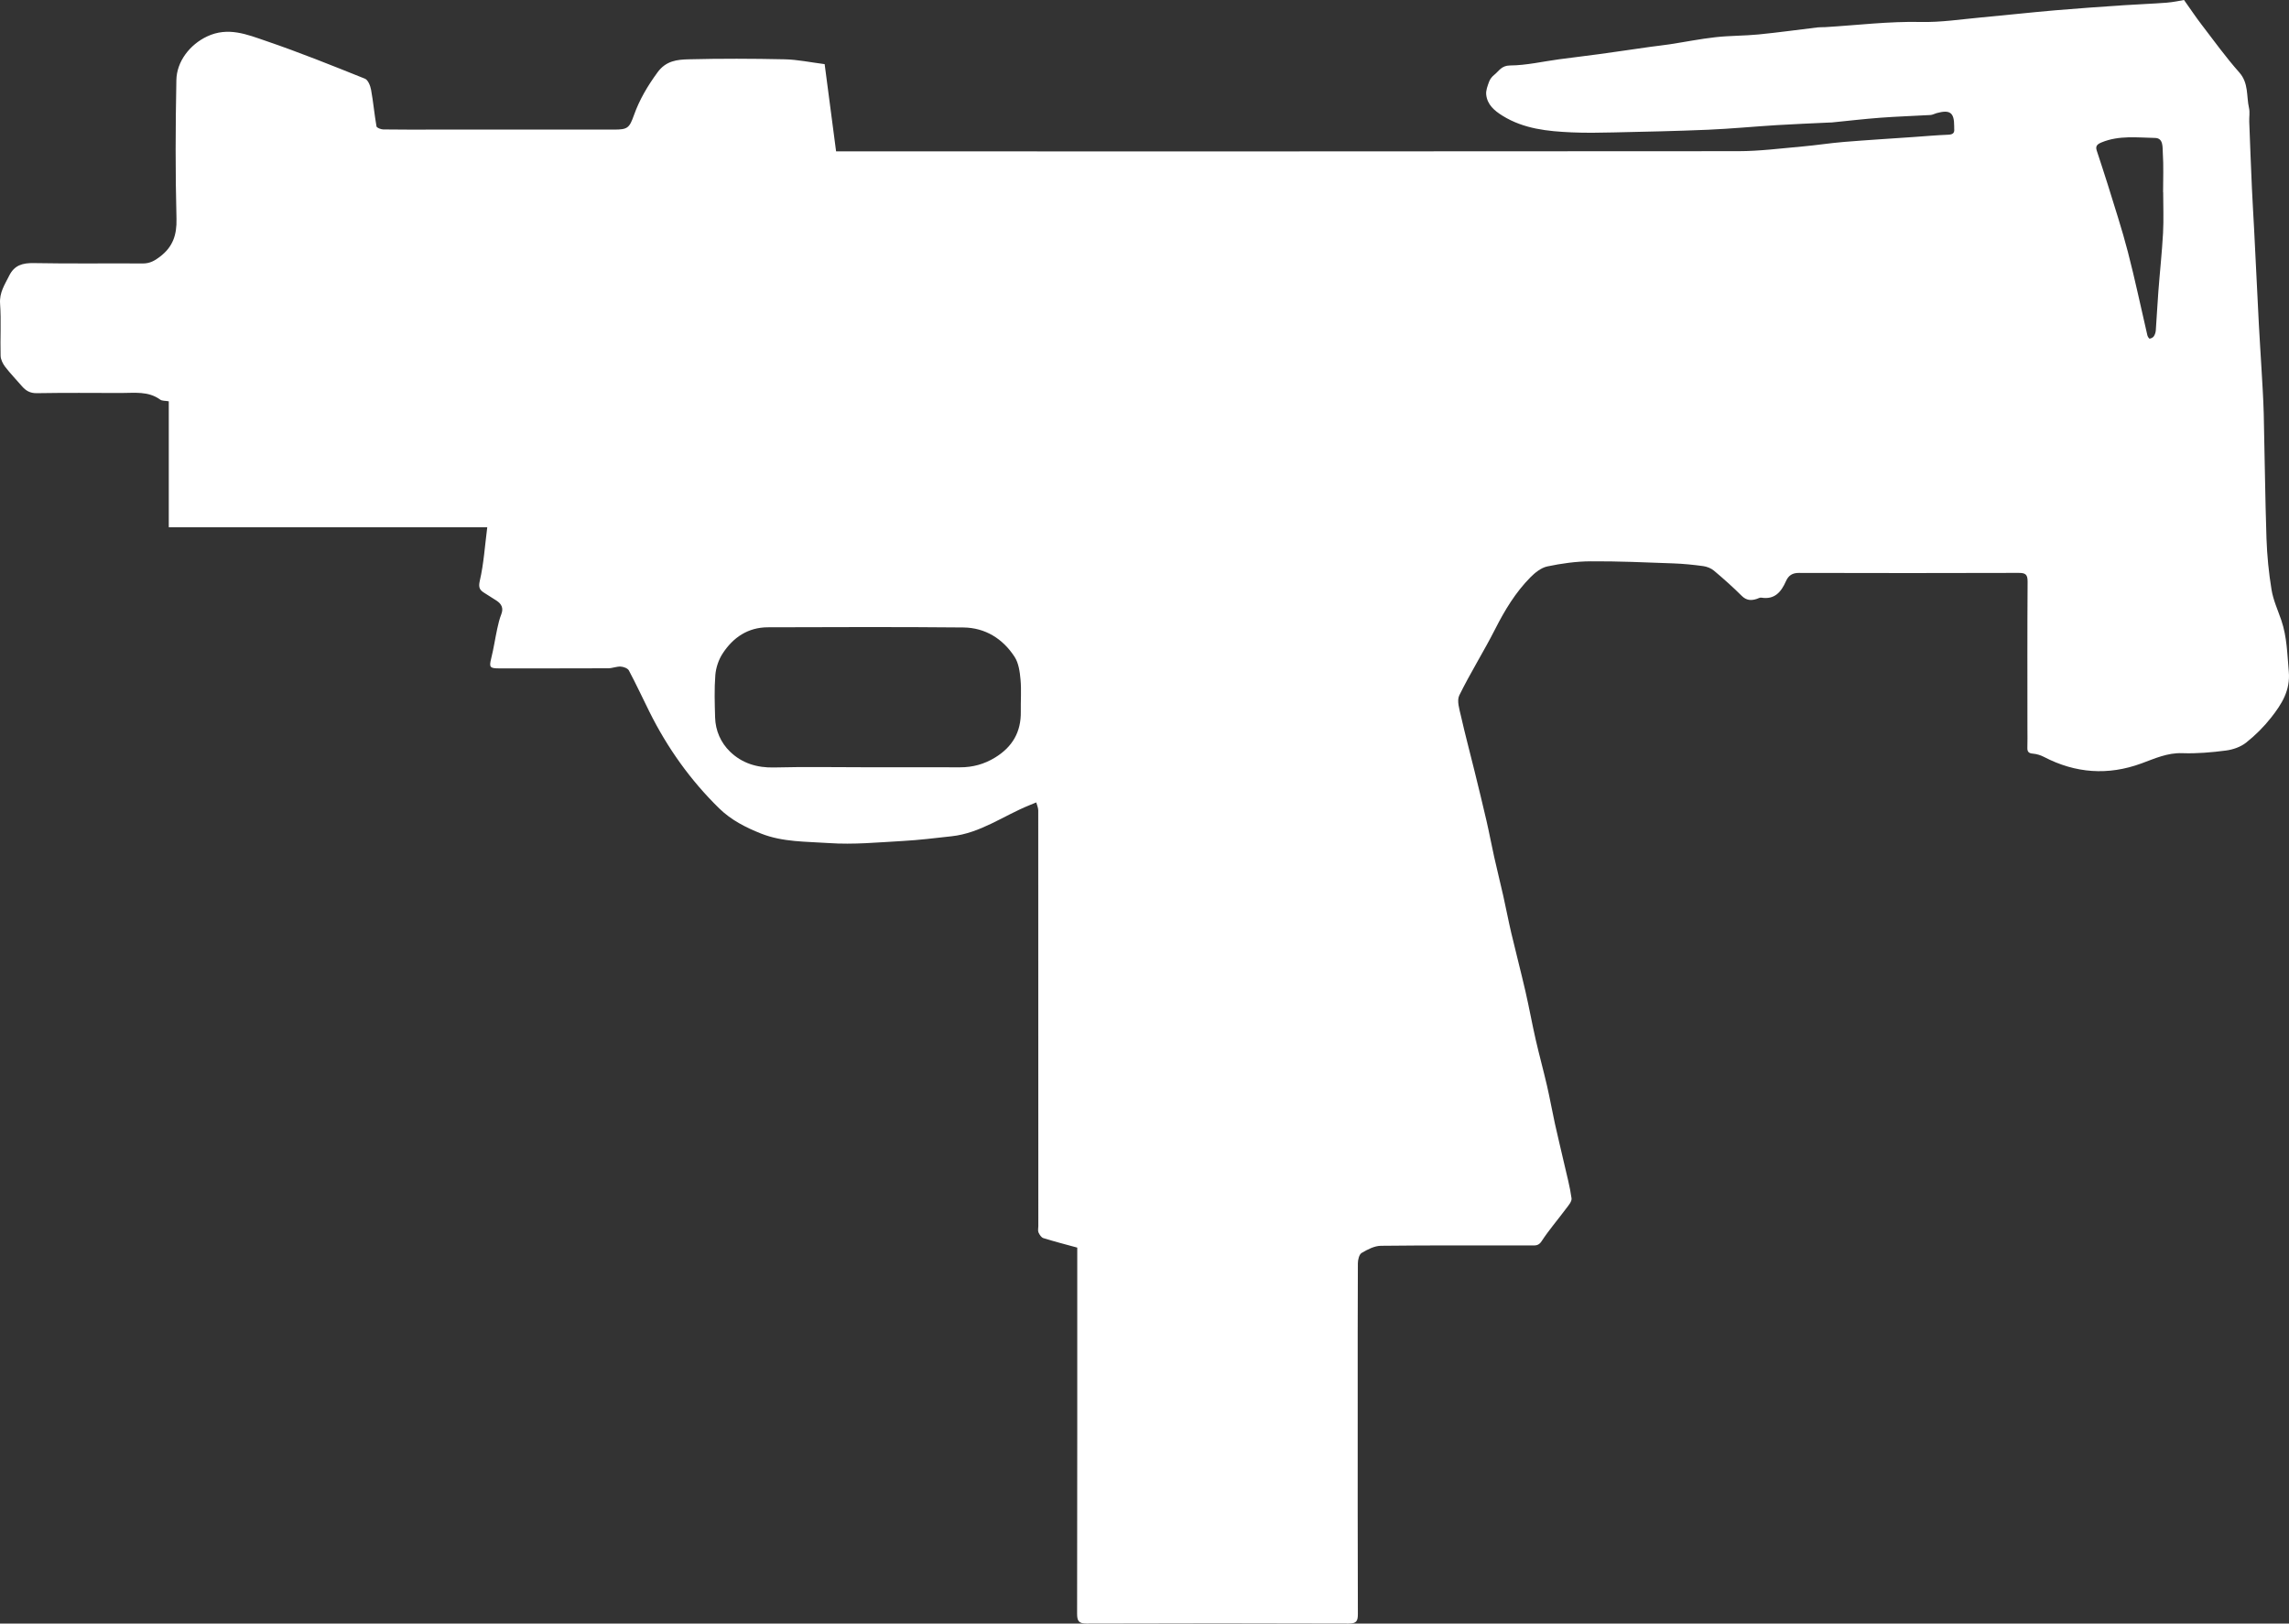 <svg width="117" height="83" viewBox="0 0 117 83" fill="none" xmlns="http://www.w3.org/2000/svg">
<rect x="0" y="0" width="117" height="83" fill="#333333" stroke="none"/>
<path d="M55.059 63.78C54.43 63.607 53.874 63.466 53.329 63.295C53.225 63.262 53.132 63.119 53.082 63.006C53.042 62.914 53.073 62.791 53.073 62.682C53.073 55.598 53.073 48.515 53.069 41.432C53.069 41.296 53.003 41.159 52.968 41.022C52.849 41.071 52.73 41.119 52.611 41.168C51.291 41.703 50.111 42.593 48.642 42.752C47.812 42.843 46.982 42.947 46.15 42.993C44.89 43.063 43.621 43.187 42.368 43.1C41.212 43.02 40.013 43.055 38.906 42.616C38.127 42.307 37.377 41.928 36.761 41.327C35.285 39.883 34.108 38.226 33.19 36.379C32.842 35.678 32.512 34.966 32.144 34.275C32.084 34.164 31.873 34.086 31.726 34.078C31.517 34.066 31.305 34.163 31.094 34.164C29.223 34.172 27.352 34.169 25.481 34.169C25.033 34.169 24.999 34.096 25.106 33.666C25.232 33.161 25.308 32.643 25.418 32.133C25.471 31.887 25.531 31.637 25.623 31.403C25.747 31.087 25.635 30.875 25.38 30.706C25.178 30.573 24.973 30.445 24.768 30.318C24.526 30.168 24.442 30.049 24.525 29.688C24.727 28.819 24.782 27.916 24.906 26.953H8.627V20.515C8.448 20.483 8.288 20.501 8.191 20.431C7.574 19.981 6.869 20.093 6.183 20.091C4.749 20.087 3.315 20.076 1.882 20.1C1.537 20.106 1.317 19.973 1.113 19.735C0.831 19.406 0.526 19.095 0.263 18.751C0.142 18.593 0.036 18.378 0.031 18.186C0.006 17.299 0.066 16.406 0.004 15.521C-0.036 14.951 0.245 14.548 0.47 14.093C0.737 13.555 1.158 13.439 1.734 13.45C3.59 13.486 5.447 13.457 7.304 13.469C7.658 13.471 7.909 13.328 8.18 13.12C8.83 12.623 9.042 12.019 9.021 11.189C8.96 8.825 8.969 6.457 9.015 4.093C9.033 3.144 9.7 2.282 10.58 1.865C11.659 1.354 12.641 1.768 13.606 2.097C15.309 2.678 16.982 3.352 18.654 4.023C18.813 4.087 18.931 4.386 18.968 4.595C19.081 5.213 19.135 5.841 19.244 6.46C19.257 6.533 19.468 6.616 19.59 6.617C20.463 6.631 21.337 6.625 22.211 6.625C25.27 6.625 28.328 6.625 31.387 6.625C32.079 6.625 32.17 6.544 32.404 5.886C32.686 5.092 33.107 4.385 33.61 3.697C34.047 3.099 34.62 3.047 35.199 3.032C36.837 2.99 38.476 2.996 40.114 3.032C40.768 3.046 41.42 3.186 42.151 3.279C42.344 4.751 42.536 6.212 42.736 7.739C42.801 7.739 42.947 7.739 43.093 7.739C58.345 7.739 73.599 7.744 88.851 7.729C89.942 7.728 91.034 7.584 92.123 7.489C92.833 7.427 93.538 7.314 94.248 7.256C95.433 7.159 96.619 7.088 97.805 7.005C98.398 6.964 98.989 6.91 99.583 6.887C99.81 6.878 99.914 6.807 99.887 6.575C99.882 6.535 99.886 6.493 99.886 6.452C99.888 5.752 99.674 5.594 98.986 5.784C98.882 5.813 98.782 5.872 98.678 5.879C97.825 5.929 96.97 5.954 96.119 6.018C95.288 6.08 94.46 6.178 93.631 6.26C93.577 6.265 93.522 6.264 93.467 6.266C92.587 6.309 91.707 6.342 90.828 6.396C89.656 6.468 88.486 6.582 87.313 6.632C85.699 6.701 84.084 6.734 82.468 6.77C81.759 6.786 81.047 6.799 80.339 6.767C79.109 6.712 77.891 6.593 76.803 5.919C76.382 5.658 76.022 5.352 75.966 4.84C75.942 4.623 76.038 4.382 76.118 4.166C76.167 4.036 76.27 3.909 76.382 3.821C76.622 3.63 76.743 3.351 77.184 3.347C78.02 3.341 78.855 3.144 79.692 3.031C80.382 2.939 81.075 2.858 81.764 2.764C82.627 2.646 83.489 2.517 84.351 2.395C84.683 2.349 85.019 2.315 85.35 2.264C86.131 2.144 86.908 1.988 87.692 1.901C88.418 1.82 89.153 1.833 89.879 1.762C90.893 1.662 91.903 1.521 92.915 1.4C93.036 1.385 93.16 1.395 93.283 1.388C94.919 1.29 96.546 1.086 98.194 1.123C99.214 1.146 100.239 0.985 101.26 0.892C102.522 0.777 103.781 0.636 105.044 0.527C106.215 0.426 107.388 0.347 108.561 0.267C109.291 0.217 110.021 0.194 110.749 0.137C111.093 0.11 111.432 0.033 111.634 0C111.983 0.492 112.244 0.884 112.53 1.257C113.162 2.081 113.771 2.928 114.459 3.703C114.947 4.252 114.817 4.911 114.956 5.521C115.007 5.742 114.959 5.985 114.968 6.217C115.01 7.355 115.054 8.493 115.105 9.631C115.135 10.322 115.181 11.012 115.216 11.703C115.299 13.341 115.376 14.978 115.461 16.616C115.5 17.371 115.554 18.126 115.596 18.881C115.638 19.639 115.69 20.397 115.709 21.156C115.76 23.28 115.779 25.405 115.849 27.528C115.879 28.403 115.965 29.281 116.107 30.144C116.194 30.679 116.43 31.191 116.608 31.71C116.898 32.56 116.911 33.444 116.989 34.328C117.076 35.301 116.621 36.004 116.087 36.684C115.716 37.157 115.278 37.593 114.807 37.966C114.528 38.186 114.135 38.323 113.777 38.369C113.041 38.465 112.291 38.531 111.551 38.504C110.784 38.476 110.135 38.78 109.454 39.029C107.748 39.654 106.091 39.535 104.478 38.697C104.304 38.606 104.102 38.544 103.908 38.528C103.695 38.51 103.621 38.433 103.627 38.227C103.638 37.898 103.63 37.57 103.63 37.242C103.63 34.74 103.621 32.237 103.639 29.735C103.641 29.357 103.522 29.287 103.174 29.288C99.433 29.3 95.691 29.299 91.949 29.289C91.609 29.288 91.414 29.424 91.286 29.714C91.045 30.258 90.713 30.666 90.029 30.553C89.958 30.541 89.876 30.591 89.8 30.616C89.511 30.711 89.268 30.702 89.024 30.459C88.572 30.008 88.093 29.583 87.605 29.172C87.459 29.05 87.25 28.968 87.06 28.941C86.553 28.872 86.042 28.82 85.531 28.802C84.118 28.751 82.704 28.686 81.291 28.696C80.556 28.701 79.812 28.805 79.091 28.957C78.773 29.023 78.46 29.276 78.221 29.518C77.464 30.285 76.914 31.196 76.426 32.157C75.844 33.304 75.155 34.397 74.589 35.551C74.457 35.822 74.595 36.254 74.673 36.597C74.888 37.547 75.14 38.489 75.373 39.436C75.58 40.279 75.787 41.122 75.982 41.967C76.123 42.579 76.237 43.198 76.374 43.811C76.522 44.475 76.689 45.135 76.838 45.799C76.979 46.425 77.097 47.056 77.244 47.682C77.479 48.68 77.739 49.672 77.97 50.673C78.158 51.493 78.307 52.321 78.494 53.141C78.675 53.935 78.892 54.719 79.075 55.512C79.222 56.151 79.336 56.799 79.477 57.44C79.629 58.129 79.798 58.815 79.955 59.503C80.089 60.088 80.247 60.669 80.328 61.261C80.351 61.427 80.159 61.639 80.035 61.806C79.624 62.359 79.17 62.883 78.795 63.458C78.641 63.693 78.48 63.67 78.286 63.67C75.719 63.672 73.151 63.658 70.585 63.688C70.251 63.692 69.898 63.876 69.599 64.054C69.472 64.129 69.407 64.402 69.406 64.585C69.394 66.964 69.398 69.343 69.398 71.722C69.398 75.319 69.393 78.915 69.406 82.512C69.407 82.874 69.333 83.001 68.938 83C64.472 82.985 60.007 82.984 55.542 83C55.127 83.002 55.054 82.859 55.055 82.482C55.066 76.397 55.063 70.312 55.063 64.227C55.063 64.064 55.063 63.903 55.063 63.777L55.059 63.78ZM44.237 39.225C45.847 39.225 47.457 39.221 49.067 39.227C49.716 39.229 50.306 39.069 50.865 38.726C51.75 38.184 52.195 37.418 52.177 36.377C52.168 35.83 52.213 35.281 52.163 34.738C52.127 34.344 52.068 33.901 51.862 33.583C51.257 32.649 50.355 32.089 49.238 32.078C45.909 32.045 42.58 32.06 39.251 32.069C38.231 32.071 37.47 32.589 36.935 33.413C36.73 33.728 36.595 34.133 36.564 34.507C36.507 35.226 36.532 35.954 36.552 36.678C36.571 37.355 36.844 37.969 37.312 38.423C37.921 39.016 38.692 39.257 39.57 39.235C41.125 39.195 42.681 39.224 44.236 39.224L44.237 39.225ZM110.568 9.825C110.568 9.825 110.565 9.825 110.564 9.825C110.564 9.156 110.594 8.485 110.55 7.819C110.531 7.535 110.589 7.059 110.154 7.052C109.242 7.035 108.313 6.912 107.424 7.278C107.208 7.367 107.096 7.459 107.171 7.693C107.355 8.267 107.552 8.836 107.729 9.412C108.083 10.565 108.463 11.713 108.765 12.88C109.132 14.291 109.428 15.719 109.76 17.139C109.776 17.206 109.844 17.316 109.878 17.312C109.955 17.303 110.051 17.253 110.093 17.19C110.149 17.104 110.184 16.991 110.192 16.887C110.24 16.226 110.272 15.565 110.322 14.905C110.398 13.908 110.507 12.912 110.562 11.915C110.599 11.22 110.569 10.522 110.569 9.826L110.568 9.825Z" fill="white"/>
</svg>

